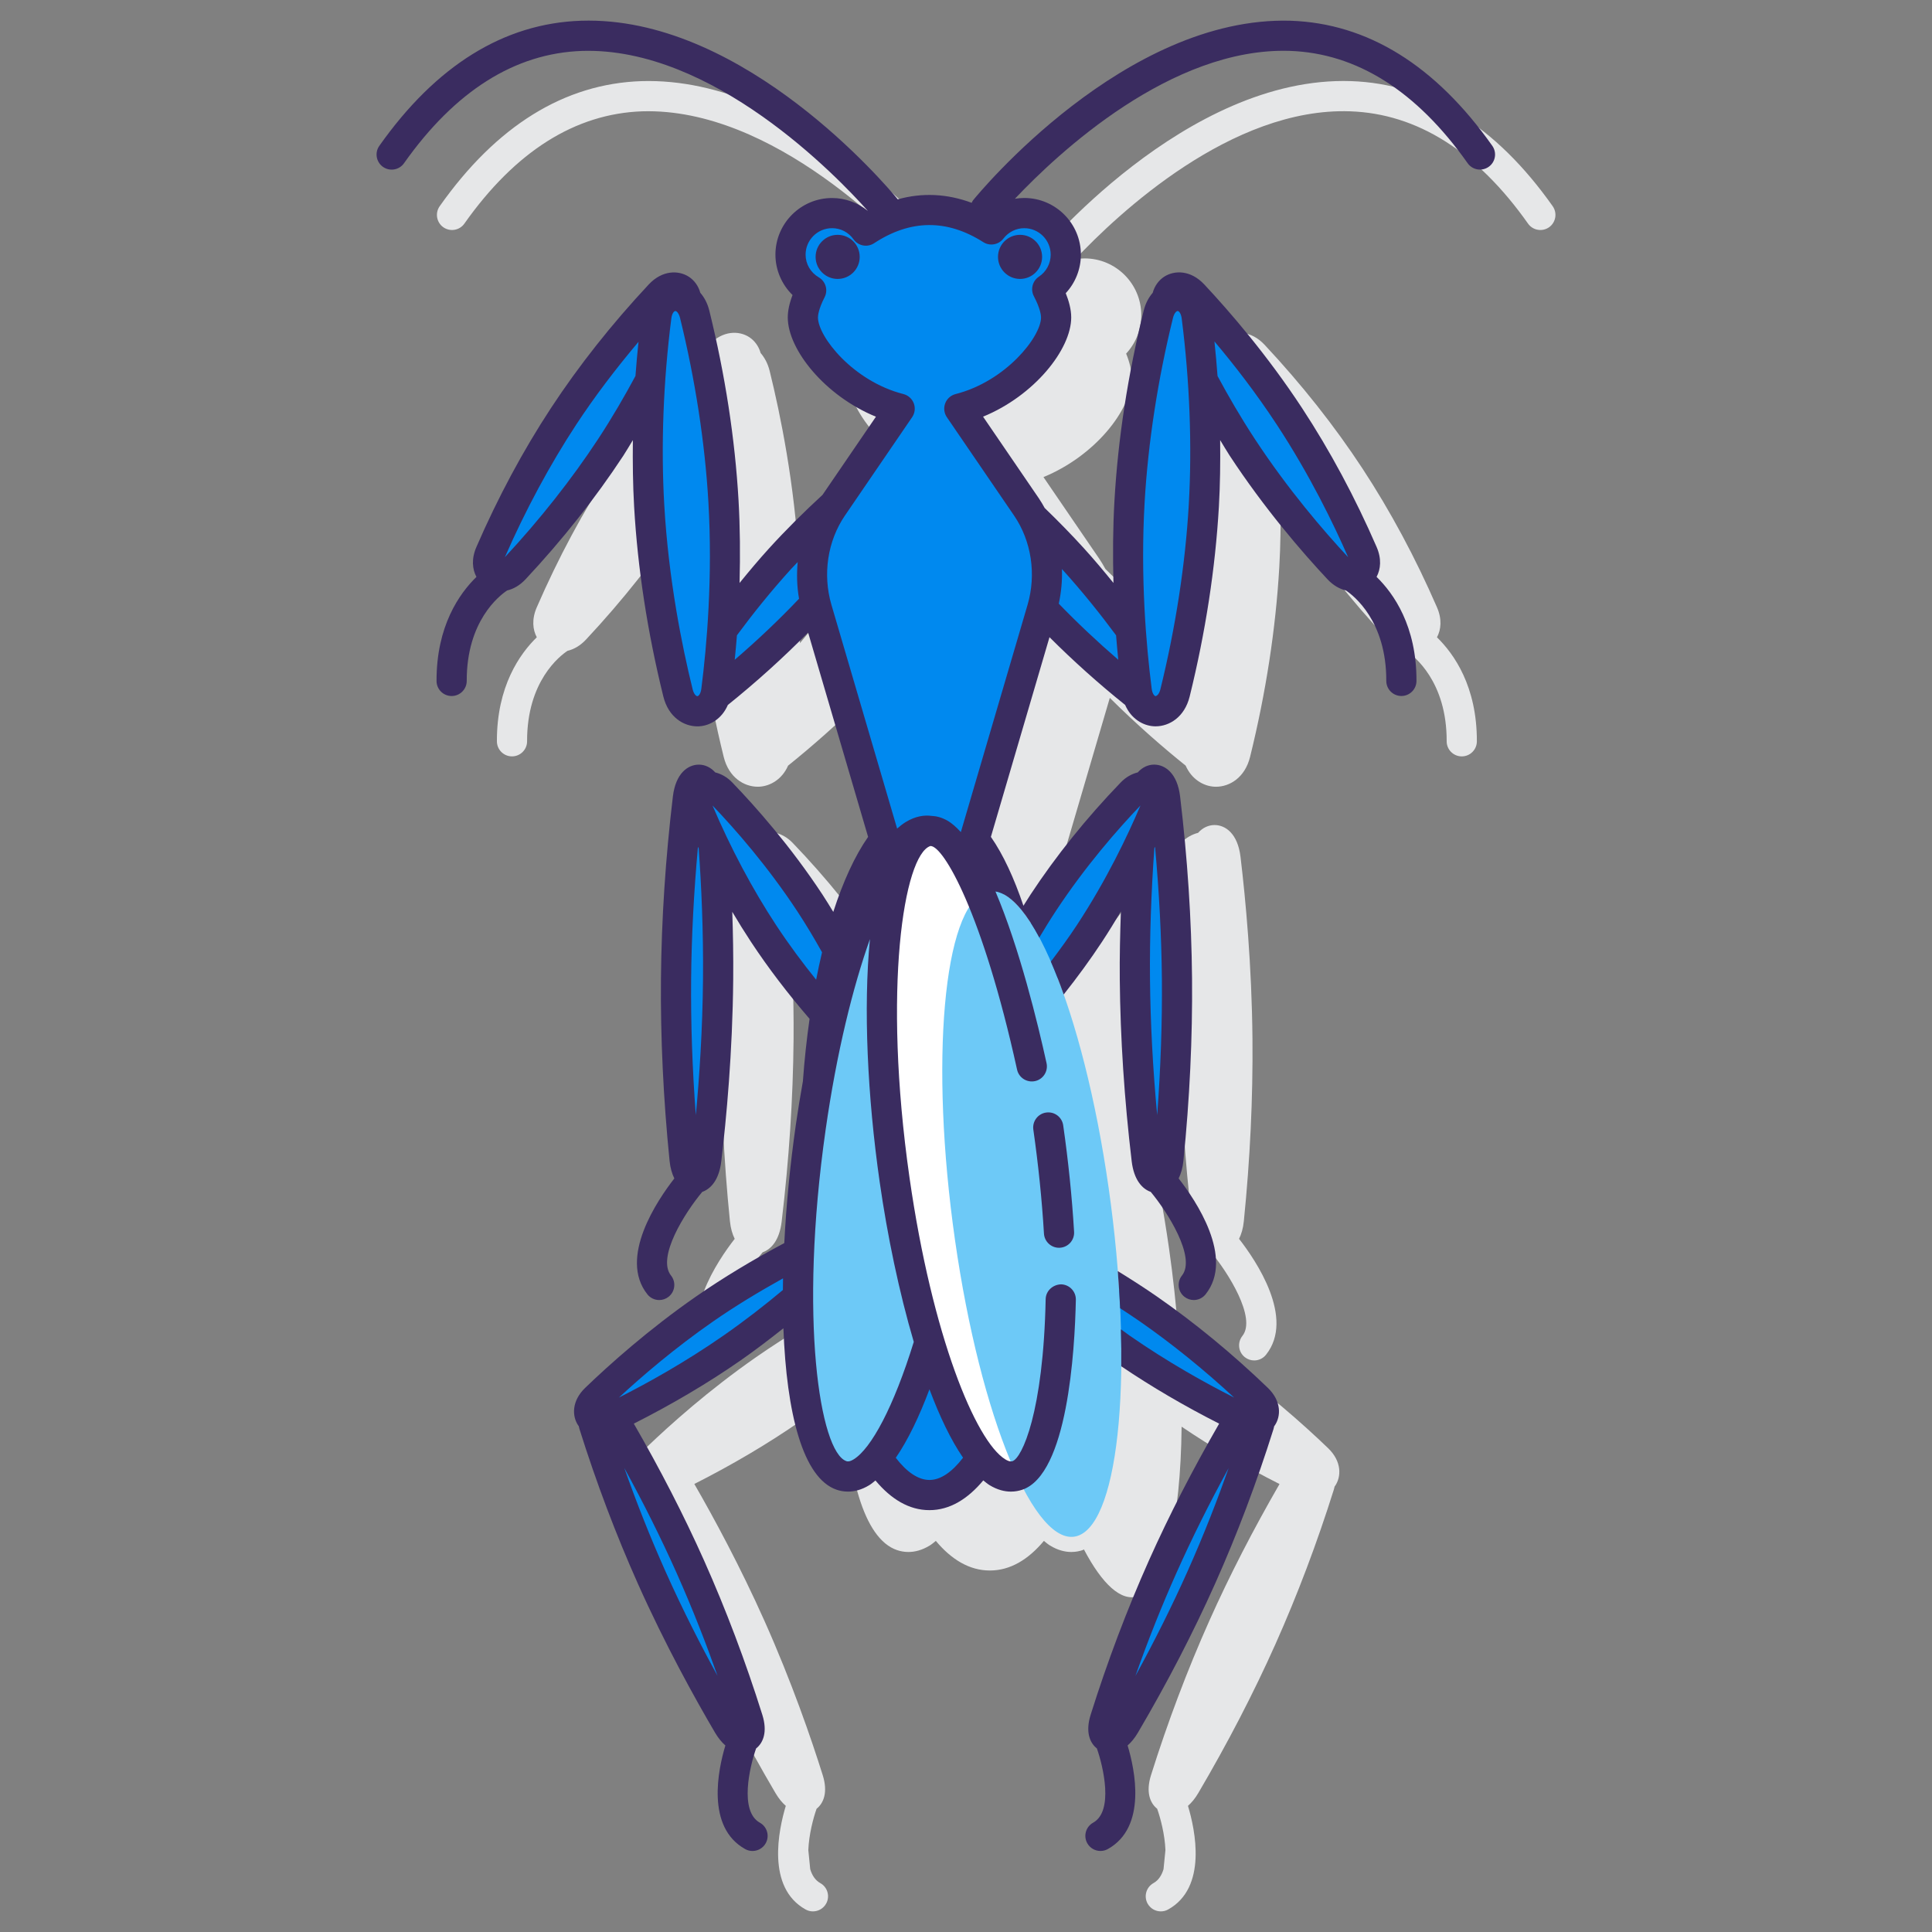 <svg id="Layer_1" enable-background="new 0 0 128 128" height="512" viewBox="0 0 128 128" width="512" xmlns="http://www.w3.org/2000/svg"><rect x="0" y="0" width="128" height="128" fill="#808080" stroke="none"/><path d="m102.869 13.66c-3.76-5.325-8.255-8.113-13.36-8.286-10.949-.363-20.64 11.4-21.047 11.902-.04.049-.056.108-.085.162-1.617-.604-3.27-.685-4.897-.231-.887-1.071-10.352-12.16-20.989-11.832-5.105.173-9.6 2.961-13.36 8.286-.318.451-.211 1.075.24 1.395.452.316 1.076.21 1.394-.24 3.379-4.786 7.345-7.289 11.789-7.441 8.67-.257 16.9 8.306 18.946 10.602-.664-.545-1.501-.857-2.373-.857-2.07 0-3.754 1.684-3.754 3.754 0 1.011.42 1.975 1.134 2.674-.21.547-.316 1.044-.316 1.484 0 2.132 2.465 5.196 5.84 6.576l-3.514 5.143c-1.154 1.066-2.37 2.264-3.574 3.589-.662.729-1.309 1.492-1.946 2.271.048-1.842.035-3.664-.067-5.446-.293-5.106-1.214-9.661-1.936-12.582-.123-.499-.338-.89-.6-1.194-.128-.461-.409-.825-.75-1.049-.676-.444-1.762-.459-2.666.508-2.451 2.621-4.63 5.376-6.477 8.189-1.848 2.816-3.51 5.911-4.938 9.199-.342.786-.272 1.475.001 1.986-1.128 1.099-2.654 3.254-2.643 6.893.002.552.449.997 1 .997h.003c.553-.002.999-.451.997-1.003-.012-3.965 2.159-5.646 2.68-5.991.409-.096.832-.327 1.221-.742 2.449-2.619 4.628-5.375 6.477-8.19.215-.328.419-.672.629-1.007-.015 1.478 0 2.945.083 4.384.235 4.098.886 8.331 1.936 12.582.34 1.379 1.358 1.978 2.256 1.978.039 0 .077-.001.114-.003.726-.042 1.502-.495 1.896-1.395 1.488-1.194 3.379-2.829 5.33-4.798l3.969 13.519c-.88 1.259-1.656 2.957-2.307 4.973-.237-.384-.47-.774-.715-1.146-1.691-2.569-3.703-5.07-5.979-7.435-.332-.344-.722-.563-1.122-.662-.319-.358-.711-.512-1.078-.515-.004 0-.008 0-.013 0-.711 0-1.533.554-1.72 2.111-.489 4.101-.755 8.159-.79 12.063-.035 3.908.157 7.971.572 12.075.049.482.165.86.316 1.166-1.116 1.431-3.718 5.254-1.785 7.68.197.248.489.377.783.377.218 0 .438-.071.623-.218.432-.344.503-.974.159-1.405-.959-1.204.929-4.18 2.071-5.543.571-.201 1.112-.799 1.259-2.025.489-4.096.755-8.154.79-12.063.013-1.47-.016-2.967-.067-4.475.401.679.814 1.343 1.24 1.99 1.15 1.747 2.458 3.458 3.887 5.119-.188 1.327-.339 2.705-.441 4.127-.175.977-.335 1.954-.472 2.918-.372 2.599-.63 5.243-.759 7.784-1.732.925-3.774 2.116-5.857 3.564-3.14 2.183-5.721 4.491-7.333 6.043-.909.874-.882 1.889-.453 2.507.007.011.019.019.026.03.017.069.027.132.05.204 1.112 3.536 2.412 6.978 3.865 10.23 1.453 3.254 3.173 6.574 5.113 9.87.217.369.45.647.686.853-.477 1.584-1.301 5.411 1.313 6.865.154.086.321.126.485.126.351 0 .692-.186.875-.514.269-.482.095-1.092-.388-1.36-.34-.189-.544-.52-.666-.917l-.127-1.269c.04-1.03.327-2.118.548-2.739.466-.37.763-1.094.407-2.225-.762-2.427-2.051-6.172-3.864-10.231-1.61-3.604-3.341-6.804-4.643-9.062 2.502-1.267 4.875-2.664 7.054-4.177 1.016-.706 1.966-1.424 2.851-2.127.208 5.624 1.289 9.925 3.526 10.686.205.069.458.124.75.124.409 0 .893-.107 1.422-.433.134-.082.265-.196.397-.302 1.04 1.244 2.234 1.962 3.58 1.962s2.54-.718 3.58-1.962c.132.106.263.219.397.302.529.325 1.013.433 1.422.433.292 0 .546-.055.75-.125.029-.01.055-.031.084-.042 1.212 2.301 2.47 3.479 3.594 3.096 1.794-.61 2.811-5.045 2.877-11.231 2.022 1.368 4.196 2.64 6.486 3.8-1.747 3.029-3.315 6.071-4.649 9.058-1.455 3.257-2.755 6.699-3.865 10.231-.356 1.132-.059 1.855.408 2.225.221.621.508 1.708.548 2.738l-.127 1.27c-.122.397-.326.728-.665.917-.482.269-.656.878-.388 1.36.183.328.524.514.875.514.165 0 .332-.04.485-.126 2.614-1.455 1.789-5.282 1.313-6.865.237-.206.469-.485.686-.853 1.939-3.296 3.66-6.616 5.113-9.87 1.454-3.256 2.754-6.697 3.865-10.23.023-.072.032-.135.05-.204.008-.01.019-.019.026-.03.429-.618.456-1.633-.452-2.507-1.612-1.552-4.193-3.86-7.333-6.043-.883-.614-1.757-1.177-2.606-1.699-.139-1.779-.335-3.621-.605-5.507-.712-4.978-1.774-9.414-2.975-12.81.909-1.147 1.763-2.313 2.542-3.497.425-.646.839-1.31 1.24-1.989-.051 1.508-.08 3.005-.067 4.475.036 3.91.302 7.969.791 12.063.147 1.226.688 1.824 1.259 2.025 1.104 1.317 3.024 4.347 2.071 5.543-.344.432-.273 1.062.159 1.405.184.146.404.218.623.218.294 0 .585-.129.783-.377 1.933-2.426-.669-6.249-1.785-7.68.151-.306.268-.683.316-1.166.415-4.104.607-8.167.572-12.075-.044-4.872-.455-9.249-.791-12.063-.186-1.558-1.008-2.111-1.72-2.111-.004 0-.008 0-.012 0-.367.003-.761.158-1.08.517-.399.099-.788.317-1.121.661-2.277 2.364-4.289 4.866-5.979 7.434-.157.238-.304.49-.457.733-.622-1.834-1.35-3.388-2.169-4.559l3.878-13.211c1.843 1.833 3.615 3.357 5.025 4.489.394.9 1.17 1.354 1.896 1.396.038.002.076.003.115.003.898 0 1.917-.599 2.257-1.978 1.049-4.252 1.7-8.485 1.936-12.582.083-1.438.098-2.906.083-4.384.21.335.414.679.629 1.007 1.85 2.817 4.029 5.573 6.477 8.191.391.417.814.647 1.225.743.513.342 2.687 2.027 2.675 5.989-.002.552.444 1.001.997 1.003h.003c.551 0 .998-.445 1-.997.011-3.639-1.514-5.794-2.643-6.893.273-.511.343-1.2.001-1.986-1.429-3.288-3.091-6.384-4.939-9.199-1.847-2.814-4.026-5.569-6.477-8.189-.903-.967-1.989-.953-2.665-.508-.341.224-.622.587-.75 1.048-.262.304-.477.695-.6 1.195-1.049 4.251-1.7 8.484-1.936 12.582-.102 1.783-.115 3.604-.067 5.447-.637-.78-1.284-1.543-1.946-2.272-.807-.888-1.684-1.77-2.587-2.643-.127-.229-.256-.456-.403-.672l-3.702-5.418c3.375-1.38 5.84-4.444 5.84-6.576 0-.475-.122-1.013-.362-1.605.638-.687 1.002-1.594 1.002-2.553 0-2.07-1.684-3.754-3.753-3.754-.211 0-.418.019-.622.053 2.862-3.038 10.361-10.073 18.211-9.798 4.443.152 8.41 2.655 11.789 7.441.318.45.942.557 1.394.24.449-.32.556-.944.238-1.396z" fill="#e6e7e8"/><g fill="#0089ef"><path d="m77.293 45.192c-1.442-2.266-3.537-5.238-6.211-8.18s-5.432-5.311-7.55-6.963c-1.128-.879-2.194.09-1.426 1.296 1.442 2.267 3.536 5.238 6.211 8.18 2.674 2.943 5.432 5.311 7.55 6.963 1.128.88 2.194-.089 1.426-1.296z"/><path d="m90.286 36.634c-1.07-2.464-2.676-5.725-4.858-9.049s-4.536-6.094-6.371-8.056c-.977-1.045-2.181-.254-1.611 1.058 1.07 2.464 2.676 5.725 4.858 9.049s4.536 6.094 6.371 8.056c.976 1.045 2.181.254 1.611-1.058z"/><path d="m79.281 20.967c-.222-1.736-2.119-1.845-2.538-.146-.787 3.191-1.63 7.554-1.908 12.4s.059 9.277.476 12.537c.222 1.736 2.119 1.845 2.538.146.787-3.191 1.63-7.554 1.908-12.4s-.059-9.276-.476-12.537z"/><path d="m77.977 64.843c-.042-4.648-.414-8.863-.783-11.954-.196-1.646-1.271-1.636-1.437.013-.313 3.098-.609 7.318-.567 11.967.042 4.648.414 8.863.783 11.954.196 1.646 1.271 1.636 1.437-.013.314-3.098.609-7.319.567-11.967z"/><path d="m74.975 52.531c-1.701 1.765-3.874 4.266-5.864 7.29-1.99 3.023-3.428 6.009-4.377 8.269-.505 1.204.678 1.982 1.584 1.042 1.701-1.765 3.874-4.267 5.864-7.29s3.428-6.009 4.377-8.269c.505-1.203-.678-1.982-1.584-1.042z"/><path d="m82.097 94.015c-1.462 2.485-3.335 5.906-5.062 9.772s-2.987 7.46-3.823 10.123c-.445 1.417.54 1.697 1.318.374 1.462-2.485 3.335-5.906 5.062-9.772s2.987-7.46 3.823-10.123c.446-1.418-.539-1.697-1.318-.374z"/><path d="m83.3 92.669c-1.758-1.692-4.238-3.877-7.21-5.942-2.972-2.066-5.886-3.629-8.086-4.687-1.171-.563-1.868.435-.932 1.336 1.758 1.692 4.238 3.877 7.21 5.942 2.972 2.066 5.886 3.629 8.086 4.687 1.171.563 1.868-.435.932-1.336z"/><path d="m59.234 30.049c-2.119 1.651-4.876 4.02-7.55 6.963s-4.769 5.914-6.211 8.18c-.768 1.207.298 2.176 1.427 1.296 2.119-1.651 4.876-4.02 7.55-6.963s4.769-5.914 6.211-8.18c.767-1.206-.299-2.175-1.427-1.296z"/><path d="m43.71 19.529c-1.835 1.962-4.189 4.732-6.371 8.056s-3.787 6.586-4.858 9.049c-.57 1.312.634 2.103 1.611 1.058 1.835-1.962 4.189-4.732 6.371-8.056s3.787-6.585 4.858-9.049c.57-1.312-.634-2.102-1.611-1.058z"/><path d="m47.932 33.222c-.278-4.846-1.12-9.209-1.908-12.4-.419-1.699-2.316-1.591-2.538.146-.417 3.261-.754 7.691-.476 12.537s1.12 9.209 1.908 12.4c.419 1.699 2.316 1.59 2.538-.146.416-3.26.754-7.691.476-12.537z"/><path d="m47.01 52.901c-.167-1.649-1.241-1.659-1.437-.013-.369 3.092-.741 7.306-.783 11.954s.254 8.869.567 11.967c.167 1.649 1.241 1.659 1.437.013.369-3.091.741-7.306.783-11.954.041-4.648-.254-8.869-.567-11.967z"/><path d="m58.032 68.089c-.949-2.26-2.387-5.245-4.377-8.269-1.99-3.023-4.164-5.524-5.864-7.29-.905-.94-2.089-.161-1.584 1.042.949 2.26 2.387 5.245 4.377 8.269 1.99 3.023 4.164 5.525 5.864 7.29.906.941 2.09.162 1.584-1.042z"/><path d="m49.554 113.909c-.837-2.662-2.097-6.257-3.823-10.123s-3.6-7.287-5.062-9.772c-.779-1.323-1.764-1.044-1.318.374.837 2.662 2.097 6.257 3.823 10.123 1.727 3.866 3.6 7.287 5.062 9.772.778 1.323 1.764 1.043 1.318-.374z"/><path d="m54.762 82.039c-2.2 1.058-5.113 2.622-8.086 4.687-2.972 2.065-5.453 4.25-7.21 5.942-.936.901-.239 1.9.932 1.336 2.2-1.058 5.113-2.622 8.086-4.687 2.972-2.065 5.453-4.25 7.21-5.942.936-.9.239-1.899-.932-1.336z"/><path d="m69.971 21.031c0-.498-.213-1.156-.588-1.868.74-.494 1.228-1.335 1.228-2.291 0-1.521-1.233-2.754-2.754-2.754-.889 0-1.671.428-2.174 1.082-1.214-.773-2.611-1.294-4.102-1.294-1.539 0-2.977.557-4.217 1.372-.499-.699-1.313-1.159-2.238-1.159-1.521 0-2.754 1.233-2.754 2.754 0 1.013.553 1.889 1.368 2.367-.35.682-.55 1.311-.55 1.791 0 1.814 2.736 5.112 6.414 6.046l-4.45 6.513c-1.323 1.936-1.707 4.46-1.03 6.765l4.487 15.285c-2.698 3.452-4.589 11.464-4.589 20.799 0 12.488 3.384 22.612 7.559 22.612s7.559-10.124 7.559-22.612c0-9.335-1.891-17.346-4.589-20.799l4.487-15.285c.677-2.305.292-4.829-1.03-6.765l-4.45-6.513c3.678-.935 6.413-4.233 6.413-6.046z"/></g><path d="m61.85 55.107c-2.811-.956-6.454 7.816-8.137 19.592s-.769 22.097 2.042 23.052c2.811.956 6.454-7.816 8.137-19.592 1.682-11.776.768-22.096-2.042-23.052z" fill="#6dc9f7"/><path d="m69.45 74.699c-1.683-11.776-5.327-20.547-8.137-19.592-2.811.956-3.725 11.276-2.041 23.052 1.683 11.776 5.327 20.547 8.137 19.592 2.81-.956 3.724-11.276 2.041-23.052z" fill="#fff"/><path d="m73.45 78.699c-1.683-11.776-5.327-20.547-8.137-19.592-2.811.956-3.725 11.276-2.041 23.052 1.683 11.776 5.327 20.547 8.137 19.592 2.81-.956 3.724-11.276 2.041-23.052z" fill="#6dc9f7"/><path d="m76.661 85.905c-.839-.583-1.714-1.143-2.606-1.692.065.837.119 1.659.156 2.461.441.288.881.577 1.308.873 2.099 1.459 4.239 3.188 6.242 5.043-1.889-.954-4.375-2.334-6.908-4.094-.198-.138-.394-.286-.591-.427.023.842.033 1.662.024 2.451 2.024 1.369 4.199 2.64 6.486 3.8-1.748 3.031-3.316 6.073-4.649 9.057-1.452 3.251-2.752 6.693-3.865 10.231-.357 1.136-.056 1.861.413 2.23.424 1.204 1.123 4.157-.249 4.92-.483.269-.657.877-.388 1.36.183.328.524.514.875.514.165 0 .331-.04.485-.126 2.614-1.454 1.79-5.281 1.313-6.865.237-.206.469-.484.686-.853 1.94-3.297 3.66-6.618 5.113-9.871 1.454-3.255 2.754-6.697 3.864-10.23.022-.071.032-.135.05-.203.008-.011.019-.019.027-.03.43-.618.457-1.634-.452-2.508-2.348-2.258-4.815-4.291-7.334-6.041zm2.018 18.197c-1.005 2.252-2.181 4.608-3.456 6.936.83-2.351 1.742-4.643 2.726-6.844 1.021-2.286 2.178-4.607 3.453-6.933-.708 2.003-1.616 4.365-2.723 6.841z" fill="#3a2c60"/><path d="m69.309 73.709c-.546.078-.926.585-.848 1.132.333 2.332.57 4.649.704 6.887.032.531.472.94.997.94.02 0 .041-.001.061-.002.552-.033.972-.507.938-1.058-.137-2.292-.379-4.664-.721-7.051-.078-.546-.58-.927-1.131-.848z" fill="#3a2c60"/><path d="m98.869 9.661c-3.76-5.326-8.255-8.114-13.36-8.287-10.964-.323-20.639 11.4-21.046 11.901-.04.05-.058.107-.087.162-1.617-.604-3.268-.685-4.895-.231-.874-1.057-10.046-11.84-20.482-11.84-.168 0-.338.003-.507.008-5.104.173-9.6 2.961-13.36 8.287-.318.451-.211 1.075.24 1.395.452.317 1.076.21 1.394-.24 3.379-4.786 7.345-7.29 11.789-7.442 8.659-.274 16.903 8.309 18.948 10.604-.664-.546-1.501-.859-2.375-.859-2.07 0-3.754 1.684-3.754 3.754 0 1.011.42 1.976 1.134 2.674-.21.547-.316 1.044-.316 1.485 0 2.131 2.465 5.196 5.841 6.576l-3.537 5.176c-1.252 1.154-2.445 2.338-3.552 3.556-.664.731-1.309 1.5-1.946 2.283.048-1.846.035-3.672-.067-5.458-.235-4.096-.887-8.329-1.936-12.581-.123-.497-.337-.886-.599-1.189-.127-.464-.409-.83-.752-1.055-.677-.443-1.762-.459-2.665.508-2.449 2.619-4.628 5.374-6.477 8.189-1.848 2.815-3.51 5.911-4.938 9.2-.342.786-.272 1.475.001 1.985-1.128 1.099-2.654 3.254-2.643 6.894.001.552.449.997 1 .997h.003c.552-.002.999-.451.997-1.003-.012-3.956 2.149-5.638 2.676-5.99.411-.096.835-.327 1.225-.745 2.449-2.619 4.628-5.374 6.477-8.189.218-.332.418-.687.629-1.027-.016 1.485 0 2.959.083 4.404.235 4.098.886 8.331 1.936 12.582.34 1.379 1.357 1.978 2.256 1.978.039 0 .077-.001.114-.003.731-.042 1.512-.502 1.904-1.415 1.901-1.527 3.675-3.135 5.317-4.799l3.975 13.54c-.88 1.258-1.656 2.955-2.307 4.97-.236-.385-.47-.772-.715-1.145-2.109-3.204-4.416-5.811-5.979-7.433-.333-.347-.725-.565-1.127-.664-.317-.356-.708-.512-1.073-.515-.004 0-.008 0-.013 0-.711 0-1.533.554-1.72 2.111-.489 4.096-.755 8.154-.79 12.063-.035 3.905.157 7.968.571 12.076.049.482.165.859.316 1.165-1.116 1.432-3.717 5.254-1.785 7.68.197.248.489.377.783.377.218 0 .438-.071.623-.218.432-.344.503-.974.159-1.405-.959-1.204.927-4.178 2.069-5.542.572-.201 1.114-.798 1.261-2.026.336-2.814.746-7.192.79-12.063.014-1.553-.013-3.047-.062-4.466.399.676.811 1.337 1.234 1.98 1.149 1.745 2.458 3.452 3.887 5.11-.189 1.331-.34 2.714-.443 4.142-.175.976-.334 1.951-.472 2.914-.372 2.605-.631 5.254-.76 7.8-2.061 1.098-4.03 2.279-5.856 3.547-3.14 2.183-5.721 4.491-7.333 6.043-.909.874-.882 1.889-.453 2.507.007.011.019.019.026.03.017.069.027.132.05.204 1.112 3.538 2.413 6.98 3.864 10.23 1.812 4.056 3.781 7.606 5.113 9.872.217.368.45.646.686.852-.477 1.584-1.301 5.411 1.313 6.865.154.086.32.126.485.126.351 0 .692-.186.875-.514.269-.483.095-1.092-.388-1.36-1.373-.763-.673-3.717-.249-4.92.469-.369.769-1.094.412-2.23-1.11-3.532-2.41-6.975-3.864-10.231-1.334-2.986-2.903-6.029-4.65-9.058 2.502-1.266 4.878-2.664 7.061-4.18.96-.668 1.909-1.391 2.85-2.138.207 5.629 1.288 9.935 3.526 10.696.204.07.458.125.75.125.409 0 .893-.107 1.421-.432.135-.083.268-.199.401-.306 1.039 1.243 2.231 1.966 3.576 1.966 1.343 0 2.531-.729 3.568-1.971.136.11.272.226.41.311.529.324 1.013.432 1.422.432.292 0 .545-.055.75-.124 2.993-1.017 3.48-9.142 3.551-12.587.011-.552-.427-1.009-.979-1.021-.542.014-1.009.428-1.021.979-.154 7.525-1.572 10.522-2.195 10.734-.051.018-.185.063-.482-.119-1.953-1.198-4.84-8.148-6.344-18.668-1.789-12.515-.381-21.367 1.379-21.965.006-.001.013-.001.02-.001.847 0 3.441 4.412 5.727 14.813.118.539.649.877 1.191.762.54-.118.881-.651.762-1.191-.585-2.663-1.791-7.617-3.385-11.375.553.086 1.129.504 1.708 1.207.4.486.801 1.105 1.198 1.849.343-.577.7-1.159 1.087-1.746 1.964-2.983 4.113-5.435 5.615-7.005-.849 1.999-2.25 4.941-4.214 7.927-.53.805-1.116 1.613-1.723 2.417.29.667.574 1.395.851 2.179.909-1.148 1.764-2.314 2.542-3.497.446-.677.857-1.349 1.247-2.012-.054 1.515-.088 3.021-.074 4.497.036 3.908.302 7.967.79 12.064.147 1.227.689 1.824 1.26 2.025 1.104 1.318 3.023 4.346 2.07 5.542-.344.432-.273 1.062.159 1.405.184.146.404.218.623.218.294 0 .585-.129.783-.377 1.933-2.426-.668-6.248-1.785-7.68.151-.305.267-.683.316-1.165.415-4.105.607-8.168.572-12.076-.036-3.91-.302-7.969-.791-12.063-.186-1.558-1.008-2.111-1.72-2.111-.004 0-.008 0-.012 0-.366.003-.757.159-1.074.516-.401.098-.792.316-1.126.663-2.276 2.361-4.288 4.862-5.979 7.433-.162.247-.315.492-.469.738-.62-1.829-1.34-3.395-2.156-4.563l3.883-13.23c1.557 1.556 3.23 3.059 5.013 4.49.392.911 1.173 1.371 1.903 1.413.038.002.076.003.115.003.898 0 1.917-.599 2.256-1.978 1.049-4.252 1.7-8.485 1.936-12.582.083-1.445.099-2.919.083-4.404.211.341.412.696.629 1.027 2.305 3.51 4.794 6.391 6.477 8.189.39.418.814.649 1.225.745.529.353 2.688 2.036 2.676 5.99-.002.552.444 1.001.997 1.003h.003c.551 0 .998-.445 1-.997.011-3.639-1.514-5.794-2.643-6.894.273-.511.343-1.2.001-1.985-1.428-3.288-3.09-6.383-4.939-9.2-2.305-3.51-4.794-6.391-6.477-8.189-.904-.968-1.989-.952-2.665-.508-.344.226-.627.596-.753 1.063-.261.301-.475.687-.597 1.181-1.049 4.251-1.701 8.484-1.936 12.581-.103 1.787-.115 3.613-.067 5.458-.637-.784-1.282-1.553-1.946-2.284-.818-.9-1.694-1.798-2.611-2.682-.12-.214-.241-.429-.38-.632l-3.702-5.418c3.376-1.38 5.841-4.445 5.841-6.576 0-.537-.162-1.105-.363-1.605.639-.687 1.003-1.594 1.003-2.554 0-2.07-1.684-3.754-3.753-3.754-.209 0-.416.019-.618.053 2.865-3.032 10.363-10.047 18.206-9.798 4.444.152 8.41 2.656 11.789 7.442.318.45.942.558 1.394.24.451-.317.558-.941.24-1.392zm-22.345 46.439c.271 2.969.428 5.947.454 8.752.026 2.889-.081 5.962-.312 9.024-.287-3.058-.449-6.129-.476-9.017-.025-2.774.076-5.721.289-8.664.015-.031.03-.064.045-.095zm-36.897-27.012c-1.739 2.648-3.874 5.353-6.178 7.828 1.354-3.1 2.987-6.134 4.725-8.782 1.206-1.837 2.614-3.693 4.129-5.487-.078.757-.148 1.511-.202 2.263-.715 1.329-1.53 2.74-2.474 4.178zm4.851-7.993c.042-.33.178-.485.261-.489.001-.001.002-.001.004-.001.083 0 .232.14.311.457 1.005 4.075 1.655 8.3 1.88 12.218.285 4.952-.098 9.451-.469 12.353-.042.33-.178.485-.261.49-.001 0-.003 0-.004 0-.083 0-.232-.139-.311-.456-.701-2.841-1.596-7.267-1.88-12.219-.226-3.92-.064-8.191.469-12.353zm4.199 22.618c.053-.542.106-1.083.147-1.623 1.027-1.389 2.229-2.897 3.6-4.406.142-.156.284-.294.425-.446-.073.806-.053 1.623.09 2.428-1.321 1.393-2.747 2.744-4.262 4.047zm-2.101 21.146c-.03 3.369-.239 6.499-.476 9.022-.233-3.069-.337-6.096-.311-9.03.025-2.803.182-5.779.453-8.748.017.036.032.073.049.108.177 2.459.314 5.444.285 8.648zm4.844-3.567c-1.567-2.381-3.022-5.118-4.215-7.927 1.5 1.569 3.649 4.019 5.615 7.005.568.863 1.115 1.778 1.643 2.722-.14.587-.27 1.194-.392 1.816-.872-1.083-1.778-2.289-2.651-3.616zm-3.882 49.736c-1.073-1.958-2.295-4.338-3.451-6.926-.983-2.2-1.896-4.492-2.725-6.844 1.275 2.328 2.451 4.684 3.456 6.936 1.105 2.475 2.012 4.832 2.72 6.834zm.376-22.531c-2.533 1.76-5.019 3.14-6.908 4.094 1.551-1.437 3.709-3.283 6.241-5.043 1.454-1.011 3.017-1.954 4.631-2.854-.005.259-.007.516-.009.772-1.166.976-2.497 2.017-3.955 3.031zm13.667 9.554c-.742 0-1.503-.519-2.233-1.468.801-1.164 1.55-2.722 2.231-4.538.68 1.812 1.427 3.37 2.226 4.532-.727.949-1.484 1.474-2.224 1.474zm-1.041-9.147c-1.334 4.317-2.823 7.07-3.983 7.782-.297.183-.432.136-.482.118-1.755-.596-3.162-9.448-1.374-21.963.737-5.156 1.807-9.444 2.935-12.624-.443 4.552-.165 10.425.644 16.084.511 3.569 1.288 7.306 2.26 10.603zm28.777-51.988c-1.627-1.748-3.991-4.497-6.178-7.828-.944-1.438-1.758-2.848-2.474-4.177-.055-.76-.126-1.524-.205-2.29 1.294 1.534 2.745 3.402 4.131 5.513 2.187 3.33 3.77 6.592 4.726 8.782zm-13.483-3.637c.225-3.919.875-8.144 1.88-12.218.079-.317.227-.457.311-.457.001 0 .002 0 .004.001.083.004.218.159.261.489.532 4.162.694 8.434.469 12.353s-.875 8.144-1.88 12.219c-.08.323-.226.432-.315.456-.083-.005-.218-.16-.261-.49-.371-2.902-.754-7.401-.469-12.353zm-1.891 8.812c.041.539.093 1.079.146 1.621-1.392-1.201-2.717-2.449-3.942-3.718.163-.758.238-1.529.208-2.295 1.366 1.504 2.563 3.007 3.588 4.392zm-4.332-25.219c0 .587-.292 1.133-.783 1.459-.426.284-.569.845-.33 1.298.438.833.473 1.284.473 1.402 0 1.278-2.334 4.231-5.66 5.077-.316.08-.574.31-.689.615-.115.306-.074.648.11.918l4.45 6.513c1.154 1.688 1.489 3.9.896 5.919l-4.419 15.055c-.295-.319-.594-.592-.901-.765-.378-.213-.727-.294-1.033-.307-.463-.062-1.058.001-1.725.411-.19.117-.378.265-.564.428l-4.351-14.824c-.592-2.018-.257-4.229.896-5.918l4.45-6.513c.184-.27.225-.612.11-.918-.116-.306-.373-.535-.689-.615-3.326-.846-5.66-3.799-5.66-5.077 0-.112.032-.54.439-1.336.242-.472.074-1.05-.383-1.318-.547-.321-.875-.884-.875-1.505 0-.967.787-1.754 1.754-1.754.569 0 1.088.27 1.423.74.313.438.914.553 1.363.256 2.407-1.581 4.827-1.602 7.233-.07.436.278 1.013.176 1.329-.233.339-.44.843-.692 1.382-.692.968 0 1.754.787 1.754 1.754z" fill="#3a2c60"/><path d="m55.497 15.558c-.807 0-1.461.654-1.461 1.461s.654 1.461 1.461 1.461 1.461-.654 1.461-1.461-.654-1.461-1.461-1.461z" fill="#3a2c60"/><path d="m66.12 17.019c0 .807.654 1.461 1.461 1.461s1.461-.654 1.461-1.461-.654-1.461-1.461-1.461-1.461.654-1.461 1.461z" fill="#3a2c60"/></svg>